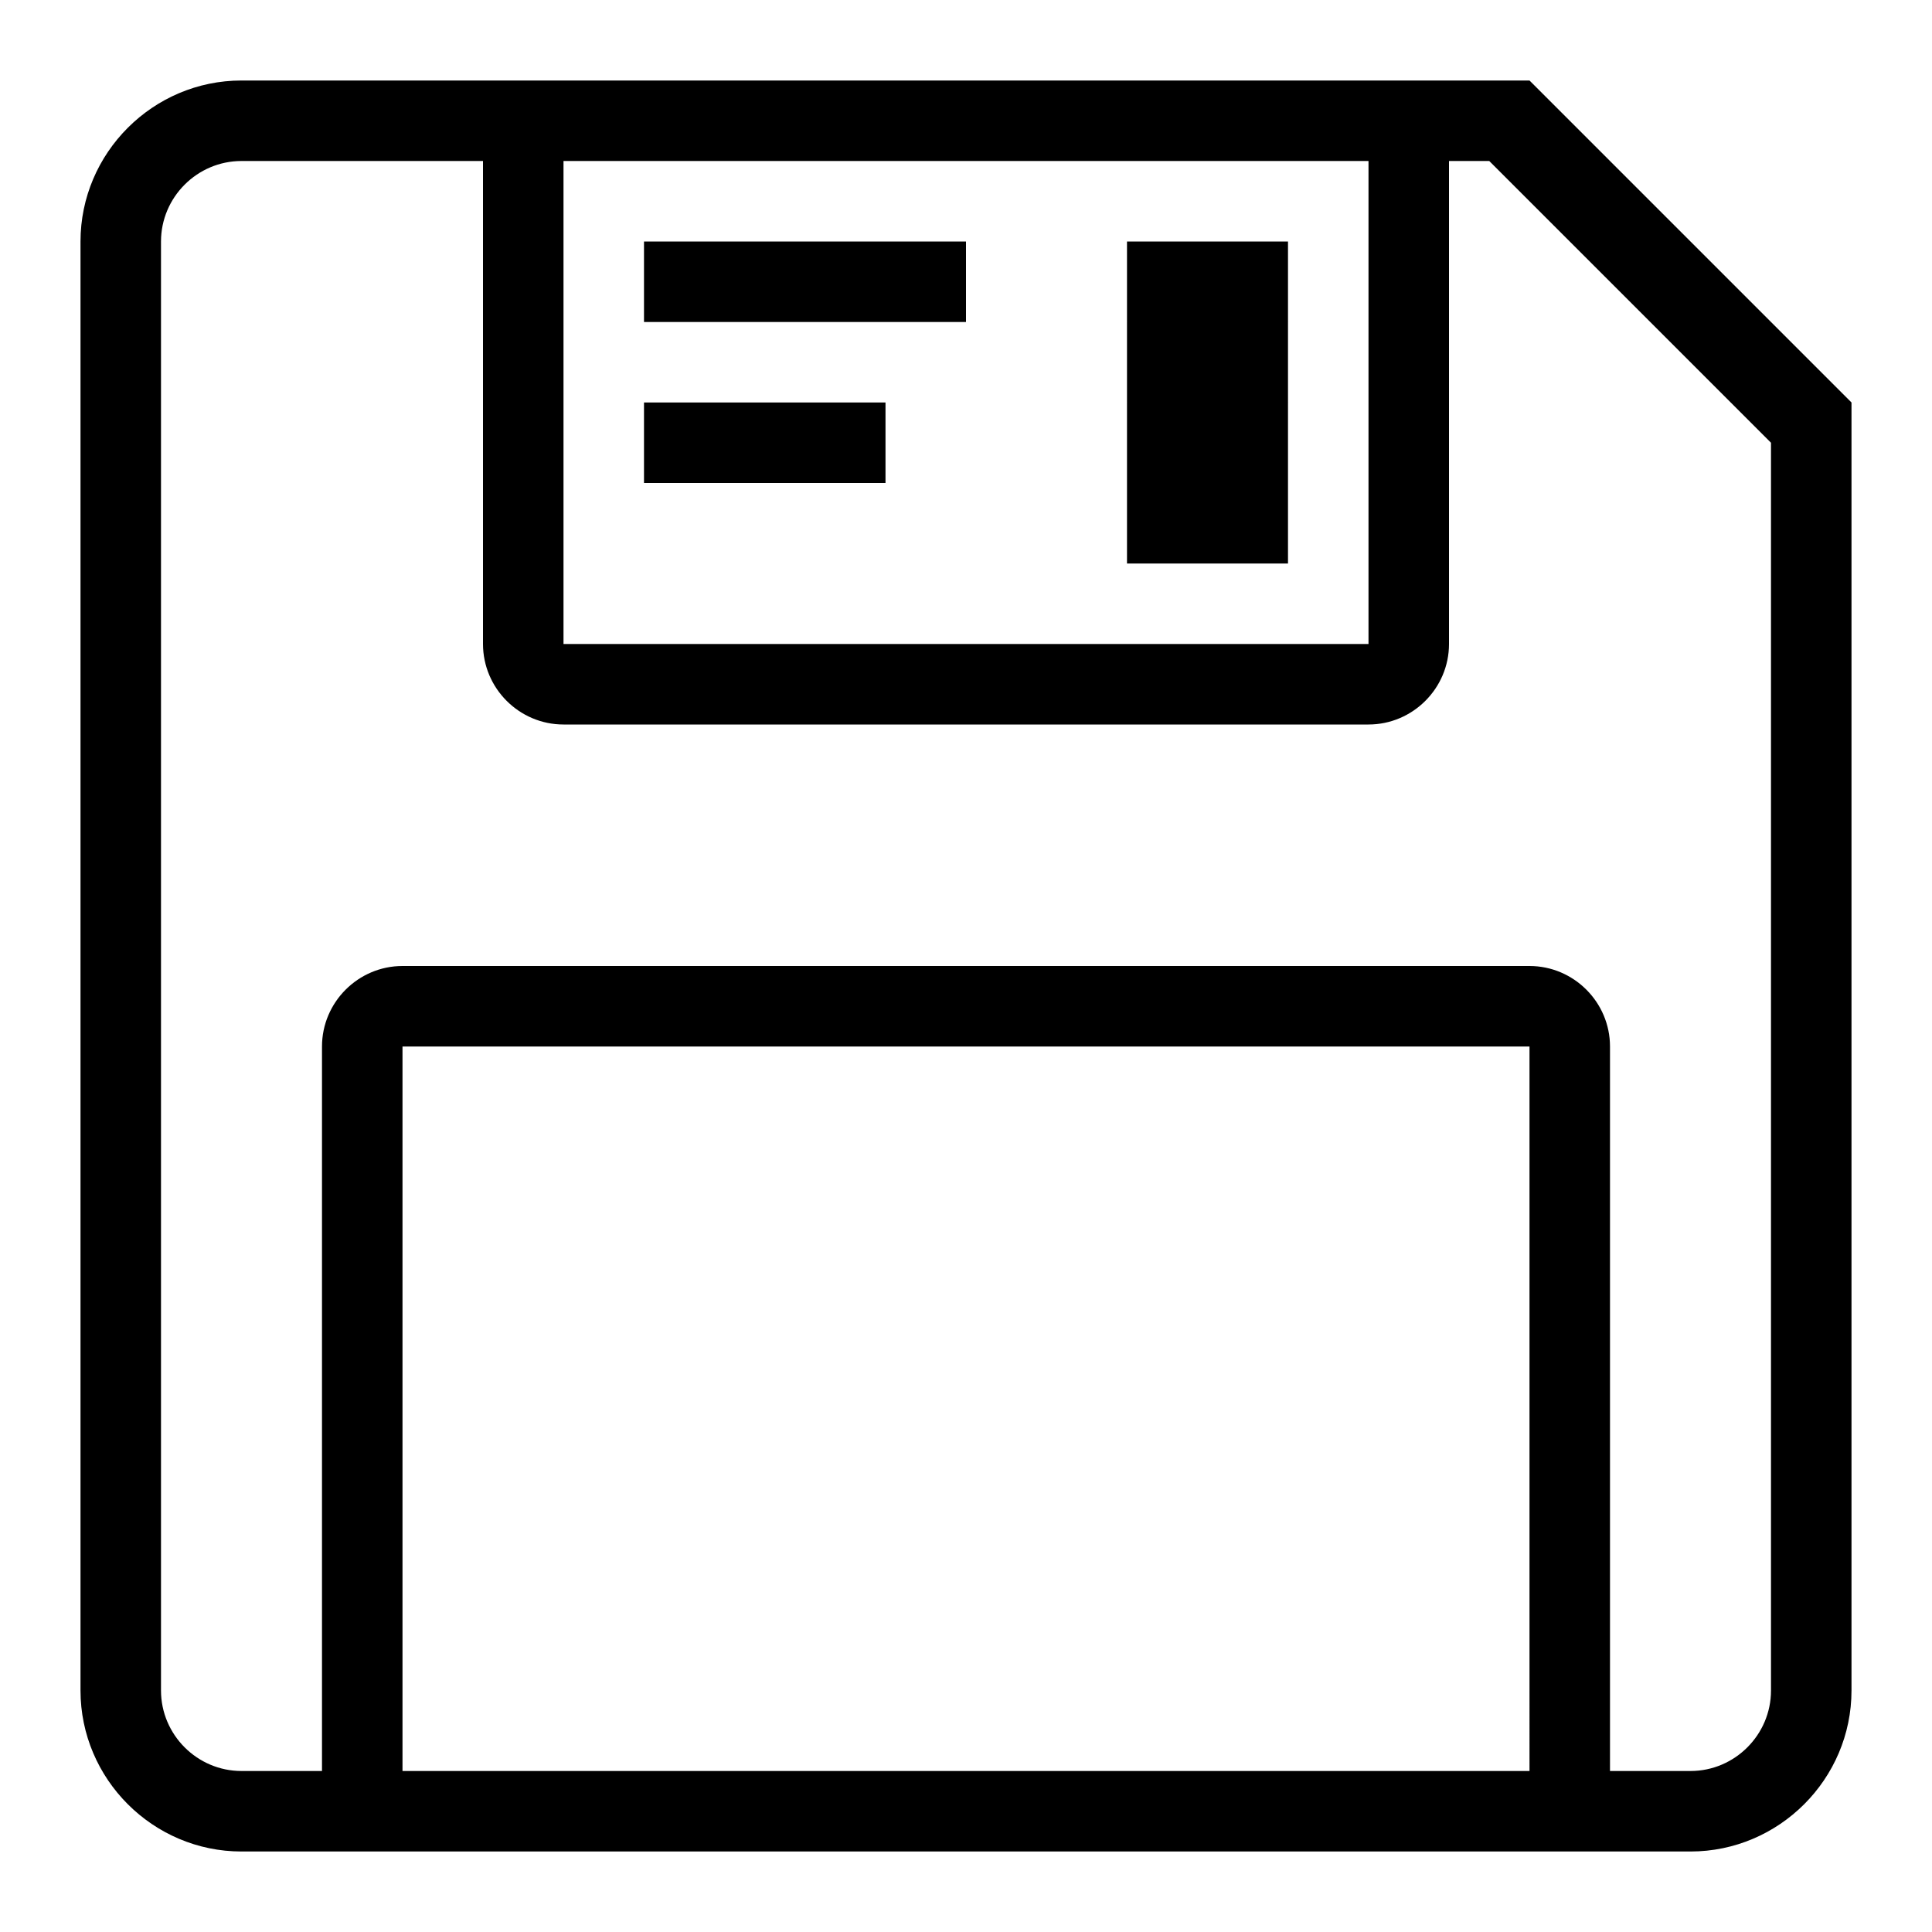 <?xml version="1.0" standalone="no"?><!DOCTYPE svg PUBLIC "-//W3C//DTD SVG 1.1//EN" "http://www.w3.org/Graphics/SVG/1.1/DTD/svg11.dtd"><svg t="1609121288824" class="icon" viewBox="0 0 1024 1024" version="1.1" xmlns="http://www.w3.org/2000/svg" p-id="1125" xmlns:xlink="http://www.w3.org/1999/xlink" width="200" height="200"><defs><style type="text/css"></style></defs><path d="M341.333 256l128 0 0-42.667-128 0L341.333 256zM341.333 170.667l170.667 0L512 128l-170.667 0L341.333 170.667zM810.667 42.667 128 42.667C81.067 42.667 42.667 81.067 42.667 128l0 768c0 46.933 38.4 85.333 85.333 85.333l768 0c46.933 0 85.333-38.4 85.333-85.333L981.333 213.333 810.667 42.667zM298.667 85.333l426.667 0 0 256L298.667 341.333 298.667 85.333zM810.667 938.667 213.333 938.667 213.333 554.667l597.333 0L810.667 938.667zM938.667 896c0 23.467-19.2 42.667-42.667 42.667l-42.667 0L853.333 554.667c0-23.467-19.2-42.667-42.667-42.667L213.333 512c-23.467 0-42.667 19.2-42.667 42.667l0 384L128 938.667c-23.467 0-42.667-19.2-42.667-42.667L85.333 128c0-23.467 19.2-42.667 42.667-42.667l128 0 0 256c0 23.467 19.2 42.667 42.667 42.667l426.667 0c23.467 0 42.667-19.2 42.667-42.667L768 85.333l21.333 0 149.333 149.333L938.667 896zM597.333 298.667l85.333 0L682.667 128l-85.333 0L597.333 298.667z" p-id="1126"></path></svg>